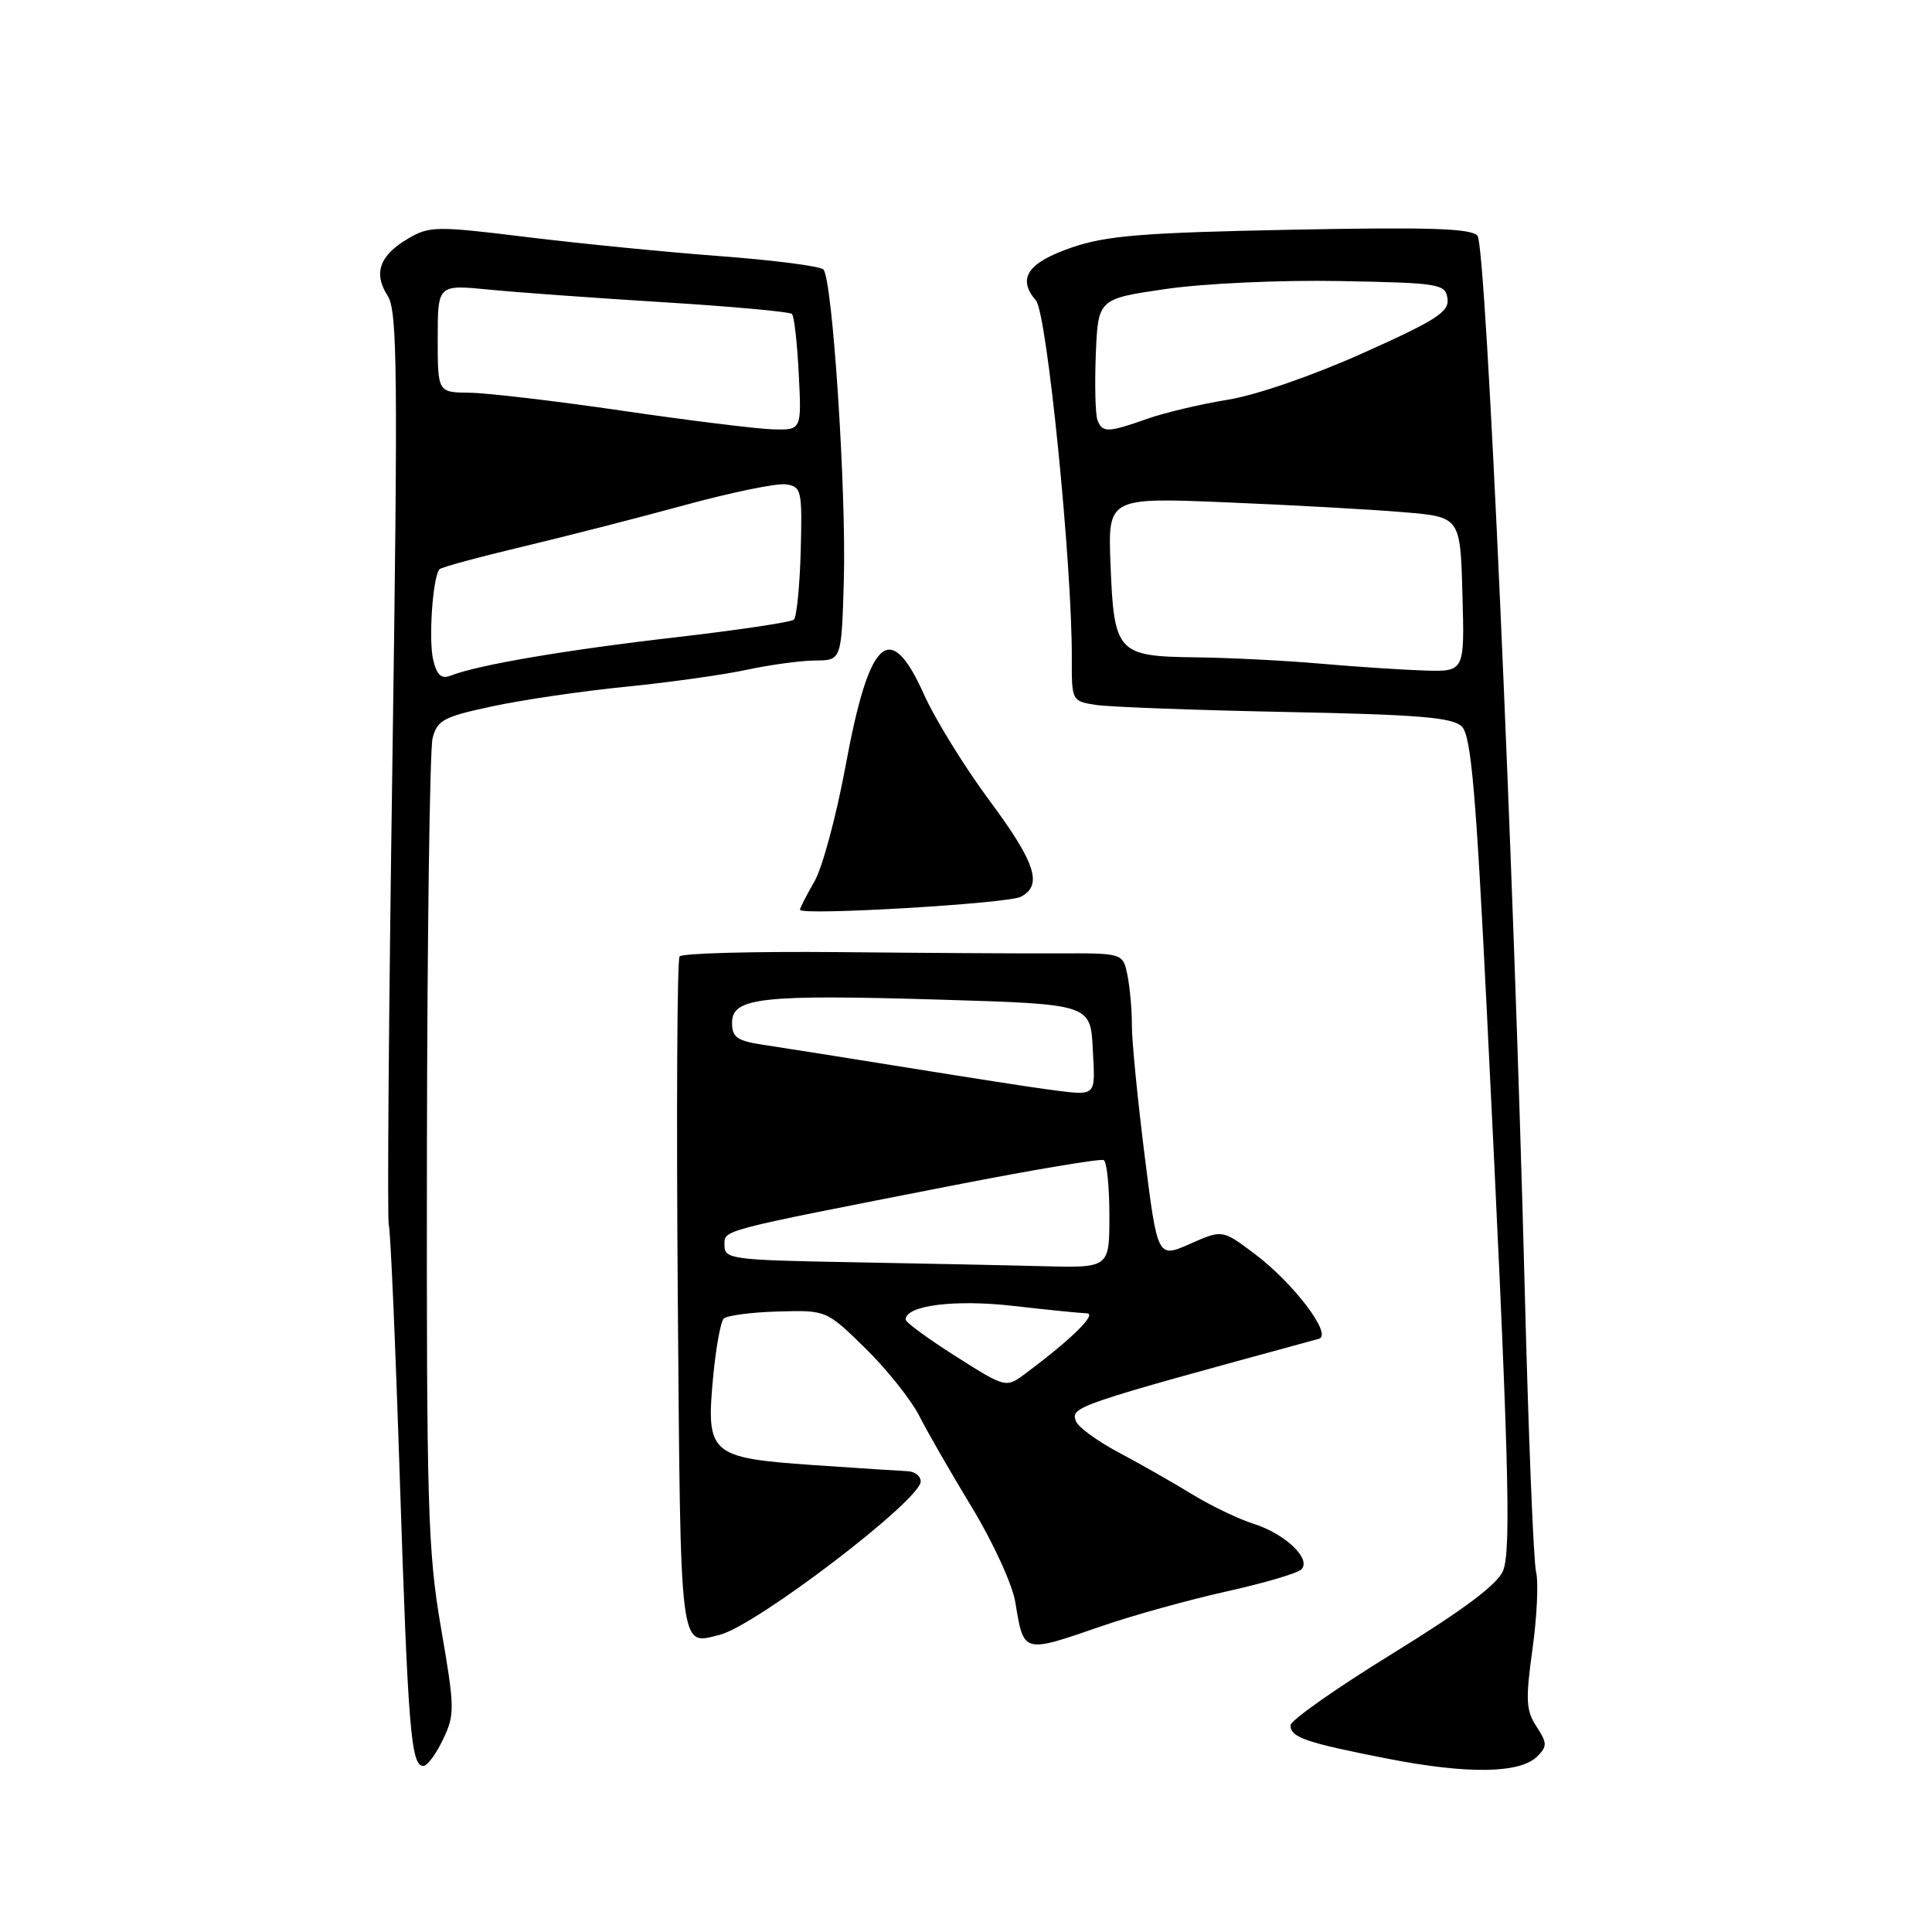 <?xml version="1.0" encoding="UTF-8" standalone="no"?>
<!DOCTYPE svg PUBLIC "-//W3C//DTD SVG 1.1//EN" "http://www.w3.org/Graphics/SVG/1.1/DTD/svg11.dtd" >
<svg xmlns="http://www.w3.org/2000/svg" xmlns:xlink="http://www.w3.org/1999/xlink" version="1.1" viewBox="0 0 256 256">
 <g >
 <path fill="currentColor"
d=" M 203.70 232.73 C 205.03 231.40 205.02 230.95 203.59 228.77 C 202.20 226.66 202.13 225.23 203.06 218.52 C 203.66 214.23 203.87 209.63 203.54 208.30 C 203.20 206.97 202.52 190.04 202.03 170.69 C 200.56 113.69 196.93 32.64 195.78 31.24 C 194.97 30.26 189.37 30.08 171.12 30.44 C 151.39 30.83 146.59 31.22 142.00 32.80 C 136.15 34.81 134.75 36.90 137.27 39.82 C 138.73 41.52 142.07 74.78 142.02 87.20 C 142.00 92.88 142.02 92.91 145.25 93.41 C 147.04 93.68 158.33 94.10 170.35 94.34 C 188.07 94.69 192.49 95.06 193.71 96.28 C 194.92 97.50 195.57 104.84 197.02 134.14 C 199.91 192.35 200.28 205.25 199.18 208.09 C 198.48 209.90 194.05 213.22 184.59 219.06 C 177.11 223.66 171.00 227.96 171.00 228.61 C 171.00 230.22 173.00 230.91 184.00 233.06 C 194.53 235.11 201.43 235.00 203.70 232.73 Z  M 58.70 230.49 C 60.28 227.19 60.27 226.34 58.44 215.74 C 56.68 205.56 56.51 199.62 56.57 152.50 C 56.61 123.90 56.95 99.29 57.32 97.82 C 57.93 95.42 58.78 94.97 65.25 93.59 C 69.24 92.73 77.22 91.56 83.00 90.99 C 88.78 90.41 95.97 89.40 99.00 88.74 C 102.03 88.09 106.08 87.54 108.00 87.52 C 111.50 87.50 111.50 87.50 111.81 77.00 C 112.16 65.18 110.31 36.92 109.10 35.70 C 108.66 35.27 102.50 34.47 95.40 33.94 C 88.31 33.41 76.78 32.27 69.78 31.41 C 57.75 29.93 56.90 29.95 54.03 31.64 C 50.28 33.86 49.45 36.22 51.37 39.20 C 52.66 41.20 52.74 49.24 51.99 101.33 C 51.51 134.24 51.30 161.69 51.52 162.33 C 51.74 162.97 52.40 178.12 52.98 196.00 C 54.07 229.26 54.46 234.00 56.10 234.00 C 56.61 234.00 57.78 232.42 58.70 230.49 Z  M 146.07 215.44 C 150.16 214.03 157.55 211.98 162.50 210.88 C 167.45 209.78 171.92 208.47 172.43 207.96 C 173.81 206.59 170.33 203.26 166.13 201.92 C 164.13 201.29 160.47 199.53 158.00 198.02 C 155.53 196.50 151.16 194.02 148.31 192.50 C 145.45 190.99 142.87 189.11 142.58 188.34 C 141.83 186.40 142.27 186.25 174.76 177.40 C 176.61 176.89 171.46 170.07 166.27 166.16 C 161.97 162.92 161.97 162.92 157.68 164.82 C 153.38 166.72 153.38 166.72 151.67 153.11 C 150.73 145.62 149.97 137.87 149.98 135.88 C 149.99 133.88 149.73 130.91 149.40 129.27 C 148.81 126.29 148.81 126.29 140.15 126.33 C 135.39 126.35 122.30 126.27 111.07 126.16 C 99.83 126.06 90.37 126.31 90.05 126.73 C 89.72 127.16 89.62 147.44 89.81 171.81 C 90.19 219.59 89.99 217.97 95.37 216.62 C 100.18 215.41 122.00 198.76 122.00 196.30 C 122.00 195.59 121.21 194.97 120.25 194.94 C 119.29 194.90 113.60 194.53 107.62 194.12 C 94.09 193.17 93.54 192.69 94.49 182.50 C 94.85 178.65 95.48 175.15 95.89 174.73 C 96.30 174.31 99.53 173.88 103.07 173.78 C 109.50 173.60 109.50 173.60 114.64 178.63 C 117.47 181.40 120.70 185.44 121.81 187.62 C 122.92 189.80 126.08 195.29 128.83 199.82 C 131.58 204.35 134.15 209.96 134.53 212.28 C 135.67 219.16 135.46 219.10 146.07 215.44 Z  M 135.25 118.83 C 138.21 117.31 137.24 114.33 131.04 105.98 C 127.77 101.56 123.88 95.26 122.41 91.97 C 117.91 81.95 115.18 84.47 112.04 101.50 C 110.82 108.10 108.97 114.99 107.91 116.81 C 106.86 118.63 106.00 120.31 106.00 120.55 C 106.00 121.35 133.48 119.74 135.25 118.83 Z  M 175.00 87.94 C 170.32 87.53 162.84 87.15 158.37 87.10 C 148.05 86.97 147.61 86.50 147.15 74.80 C 146.80 65.91 146.80 65.91 162.65 66.57 C 171.37 66.93 181.88 67.52 186.00 67.87 C 193.50 68.50 193.50 68.50 193.78 78.75 C 194.07 89.00 194.07 89.00 188.78 88.85 C 185.88 88.76 179.68 88.35 175.00 87.94 Z  M 145.42 55.66 C 145.14 54.92 145.04 51.00 145.20 46.96 C 145.50 39.60 145.50 39.60 154.50 38.29 C 159.53 37.56 169.67 37.09 177.50 37.24 C 190.79 37.49 191.52 37.61 191.80 39.57 C 192.05 41.32 190.34 42.42 180.59 46.79 C 173.93 49.78 166.39 52.38 162.67 52.97 C 159.15 53.54 154.35 54.67 152.00 55.50 C 146.78 57.34 146.07 57.36 145.42 55.66 Z  M 57.42 87.53 C 56.75 84.88 57.34 76.33 58.25 75.42 C 58.51 75.16 63.40 73.83 69.11 72.47 C 74.83 71.11 84.55 68.62 90.73 66.93 C 96.91 65.24 102.94 64.00 104.14 64.18 C 106.20 64.48 106.31 64.95 106.10 73.00 C 105.97 77.67 105.56 81.77 105.19 82.11 C 104.81 82.44 97.75 83.50 89.50 84.45 C 74.98 86.12 63.32 88.11 59.79 89.50 C 58.51 90.01 57.92 89.52 57.42 87.53 Z  M 82.50 54.43 C 73.70 53.14 64.59 52.07 62.25 52.04 C 58.00 52.00 58.00 52.00 58.00 44.86 C 58.00 37.71 58.00 37.71 64.75 38.37 C 68.46 38.74 78.90 39.49 87.95 40.05 C 97.00 40.61 104.65 41.31 104.94 41.60 C 105.23 41.90 105.64 45.48 105.84 49.57 C 106.22 57.00 106.22 57.00 102.36 56.89 C 100.24 56.82 91.30 55.72 82.50 54.43 Z  M 126.64 179.72 C 122.99 177.40 120.00 175.21 120.00 174.85 C 120.00 172.97 126.51 172.15 134.27 173.04 C 138.80 173.56 143.18 174.00 144.00 174.02 C 145.44 174.05 141.97 177.46 135.89 181.99 C 133.29 183.93 133.29 183.93 126.64 179.72 Z  M 112.75 167.25 C 97.05 166.97 96.00 166.83 96.00 165.05 C 96.00 162.92 94.75 163.25 126.50 157.03 C 136.95 154.99 145.84 153.50 146.25 153.72 C 146.66 153.94 147.00 157.24 147.00 161.06 C 147.00 168.00 147.00 168.00 138.25 167.78 C 133.44 167.65 121.96 167.42 112.75 167.25 Z  M 138.50 144.31 C 136.85 144.10 128.75 142.84 120.50 141.51 C 112.25 140.18 103.59 138.81 101.25 138.46 C 97.65 137.92 97.00 137.47 97.00 135.50 C 97.00 132.19 100.94 131.75 124.62 132.46 C 144.50 133.06 144.50 133.06 144.80 139.03 C 145.12 145.54 145.51 145.22 138.50 144.31 Z "/>
</g>
</svg>